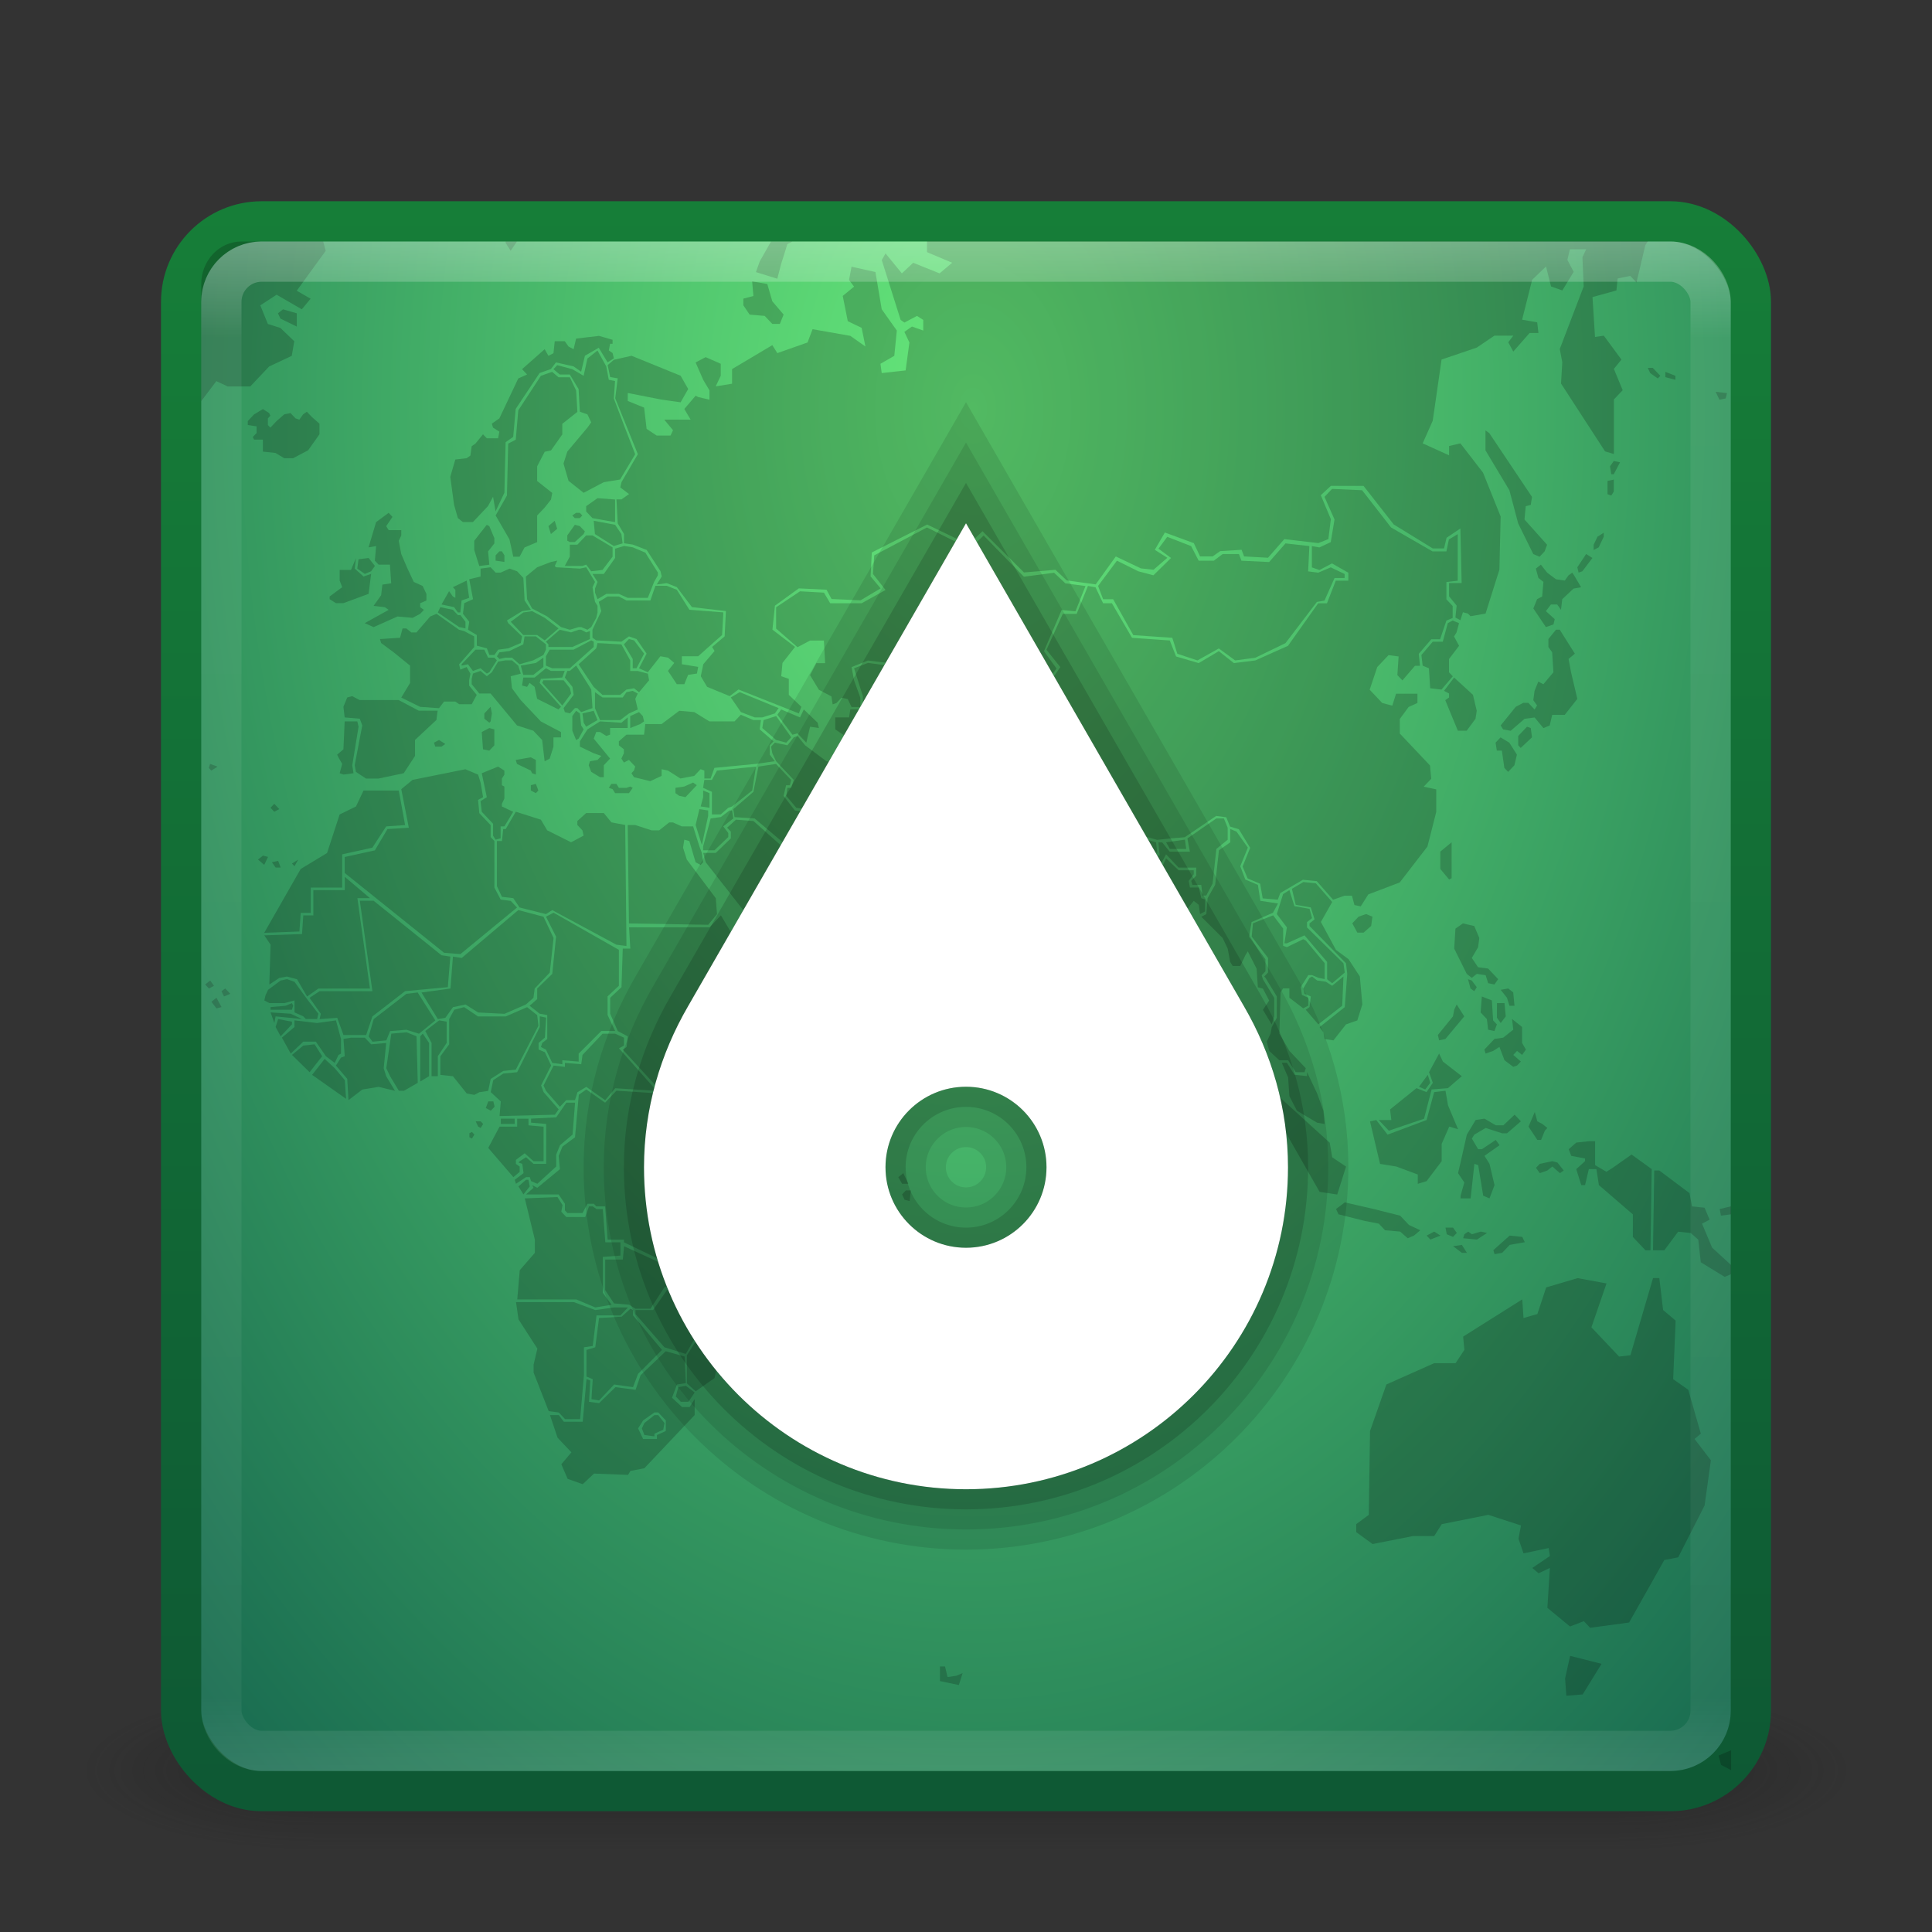 <?xml version="1.0" encoding="UTF-8" standalone="no"?>
<!-- Created with Inkscape (http://www.inkscape.org/) -->

<svg
   xmlns:dc="http://purl.org/dc/elements/1.1/"
   xmlns:cc="http://creativecommons.org/ns#"
   xmlns:rdf="http://www.w3.org/1999/02/22-rdf-syntax-ns#"
   xmlns:svg="http://www.w3.org/2000/svg"
   xmlns="http://www.w3.org/2000/svg"
   xmlns:xlink="http://www.w3.org/1999/xlink"
   xmlns:sodipodi="http://sodipodi.sourceforge.net/DTD/sodipodi-0.dtd"
   xmlns:inkscape="http://www.inkscape.org/namespaces/inkscape"
   width="48px"
   height="48px"
   id="svg3321"
   version="1.1"
   inkscape:version="0.48.3.1 r9886"
   sodipodi:docname="midor2.svg">
  <rect width="100%" height="100%" fill="#333333" stroke="none"/>
  <defs
     id="defs3323">
    <linearGradient
       id="linearGradient3925">
      <stop
         style="stop-color:#ff1e28;stop-opacity:1;"
         offset="0"
         id="stop3927" />
      <stop
         style="stop-color:#d20000;stop-opacity:1;"
         offset="1"
         id="stop3929" />
    </linearGradient>
    <linearGradient
       inkscape:collect="always"
       id="linearGradient3856">
      <stop
         style="stop-color:#ffffff;stop-opacity:1;"
         offset="0"
         id="stop3858" />
      <stop
         style="stop-color:#ffffff;stop-opacity:0;"
         offset="1"
         id="stop3860" />
    </linearGradient>
    <linearGradient
       id="linearGradient3814">
      <stop
         style="stop-color:#cccccc;stop-opacity:1;"
         offset="0"
         id="stop3816" />
      <stop
         style="stop-color:#ffffff;stop-opacity:1;"
         offset="1"
         id="stop3818" />
    </linearGradient>
    <linearGradient
       inkscape:collect="always"
       xlink:href="#linearGradient25689"
       id="linearGradient25695"
       x1="30"
       y1="33"
       x2="30"
       y2="15"
       gradientUnits="userSpaceOnUse" />
    <linearGradient
       id="linearGradient25689">
      <stop
         style="stop-color:#cccccc;stop-opacity:1"
         offset="0"
         id="stop25691" />
      <stop
         style="stop-color:#ffffff;stop-opacity:1;"
         offset="1"
         id="stop25693" />
    </linearGradient>
    <linearGradient
       inkscape:collect="always"
       xlink:href="#linearGradient25689"
       id="linearGradient3255"
       x1="30"
       y1="33"
       x2="30"
       y2="15"
       gradientUnits="userSpaceOnUse" />
    <linearGradient
       id="linearGradient3257">
      <stop
         style="stop-color:#cccccc;stop-opacity:1"
         offset="0"
         id="stop3259" />
      <stop
         style="stop-color:#ffffff;stop-opacity:1;"
         offset="1"
         id="stop3261" />
    </linearGradient>
    <linearGradient
       inkscape:collect="always"
       xlink:href="#linearGradient3924"
       id="linearGradient3114"
       gradientUnits="userSpaceOnUse"
       gradientTransform="translate(2.8e-6,1)"
       x1="24"
       y1="5"
       x2="24"
       y2="43" />
    <linearGradient
       id="linearGradient3924">
      <stop
         id="stop3926"
         style="stop-color:#ffffff;stop-opacity:1;"
         offset="0" />
      <stop
         offset="0.063"
         style="stop-color:#ffffff;stop-opacity:0.235;"
         id="stop3928" />
      <stop
         id="stop3930"
         style="stop-color:#ffffff;stop-opacity:0.157;"
         offset="0.951" />
      <stop
         id="stop3932"
         style="stop-color:#ffffff;stop-opacity:0.392;"
         offset="1" />
    </linearGradient>
    <radialGradient
       inkscape:collect="always"
       xlink:href="#linearGradient3242-187-536"
       id="radialGradient3117"
       gradientUnits="userSpaceOnUse"
       gradientTransform="matrix(-4.114377e-8,2.381,-1.575,-2.7211803e-8,37.372,-0.805)"
       cx="4.611"
       cy="8.378"
       fx="4.611"
       fy="8.378"
       r="20" />
    <linearGradient
       id="linearGradient3242-187-536">
      <stop
         id="stop2778"
         style="stop-color:#66e87a;stop-opacity:1;"
         offset="0" />
      <stop
         id="stop2780"
         style="stop-color:#12604d;stop-opacity:1;"
         offset="1" />
    </linearGradient>
    <linearGradient
       inkscape:collect="always"
       xlink:href="#linearGradient2490-182-124"
       id="linearGradient3119"
       gradientUnits="userSpaceOnUse"
       gradientTransform="translate(-2e-7,1)"
       x1="8.974"
       y1="43.36"
       x2="8.974"
       y2="4.076" />
    <linearGradient
       id="linearGradient2490-182-124">
      <stop
         id="stop2788"
         style="stop-color:#0e5934;stop-opacity:1;"
         offset="0" />
      <stop
         id="stop2790"
         style="stop-color:#167e38;stop-opacity:1;"
         offset="1" />
    </linearGradient>
    <radialGradient
       cx="4.993"
       cy="43.5"
       r="2.5"
       fx="4.993"
       fy="43.5"
       id="radialGradient2873-966-168"
       xlink:href="#linearGradient3688-166-749"
       gradientUnits="userSpaceOnUse"
       gradientTransform="matrix(2.004,0,0,1.4,27.988,-17.4)" />
    <linearGradient
       id="linearGradient3688-166-749">
      <stop
         id="stop2883"
         style="stop-color:#181818;stop-opacity:1"
         offset="0" />
      <stop
         id="stop2885"
         style="stop-color:#181818;stop-opacity:0"
         offset="1" />
    </linearGradient>
    <radialGradient
       cx="4.993"
       cy="43.5"
       r="2.5"
       fx="4.993"
       fy="43.5"
       id="radialGradient2875-742-326"
       xlink:href="#linearGradient3688-464-309"
       gradientUnits="userSpaceOnUse"
       gradientTransform="matrix(2.004,0,0,1.4,-20.012,-104.4)" />
    <linearGradient
       id="linearGradient3688-464-309">
      <stop
         id="stop2889"
         style="stop-color:#181818;stop-opacity:1"
         offset="0" />
      <stop
         id="stop2891"
         style="stop-color:#181818;stop-opacity:0"
         offset="1" />
    </linearGradient>
    <linearGradient
       x1="25.058"
       y1="47.028"
       x2="25.058"
       y2="39.999"
       id="linearGradient2877-634-617"
       xlink:href="#linearGradient3702-501-757"
       gradientUnits="userSpaceOnUse" />
    <linearGradient
       id="linearGradient3702-501-757">
      <stop
         id="stop2895"
         style="stop-color:#181818;stop-opacity:0"
         offset="0" />
      <stop
         id="stop2897"
         style="stop-color:#181818;stop-opacity:1"
         offset="0.5" />
      <stop
         id="stop2899"
         style="stop-color:#181818;stop-opacity:0"
         offset="1" />
    </linearGradient>
    <linearGradient
       inkscape:collect="always"
       xlink:href="#linearGradient25689"
       id="linearGradient9507"
       gradientUnits="userSpaceOnUse"
       x1="30"
       y1="33"
       x2="30"
       y2="15" />
    <linearGradient
       inkscape:collect="always"
       xlink:href="#linearGradient25689"
       id="linearGradient9514"
       gradientUnits="userSpaceOnUse"
       x1="30"
       y1="33"
       x2="30"
       y2="15" />
    <linearGradient
       inkscape:collect="always"
       xlink:href="#linearGradient25689"
       id="linearGradient9746"
       x1="25"
       y1="44"
       x2="25"
       y2="6"
       gradientUnits="userSpaceOnUse" />
    <linearGradient
       inkscape:collect="always"
       xlink:href="#linearGradient3257"
       id="linearGradient3839"
       x1="23.733"
       y1="9.501"
       x2="23.733"
       y2="41.422"
       gradientUnits="userSpaceOnUse" />
    <linearGradient
       inkscape:collect="always"
       xlink:href="#linearGradient25689-3"
       id="linearGradient9746-3"
       x1="25"
       y1="44"
       x2="25"
       y2="6"
       gradientUnits="userSpaceOnUse" />
    <linearGradient
       id="linearGradient25689-3">
      <stop
         style="stop-color:#c8c8c8;stop-opacity:1;"
         offset="0"
         id="stop25691-4" />
      <stop
         style="stop-color:#ffffff;stop-opacity:1;"
         offset="1"
         id="stop25693-6" />
    </linearGradient>
    <linearGradient
       inkscape:collect="always"
       xlink:href="#linearGradient3856"
       id="linearGradient3862"
       x1="14.312"
       y1="15.438"
       x2="29.938"
       y2="30.375"
       gradientUnits="userSpaceOnUse" />
  </defs>
  <sodipodi:namedview
     id="base"
     pagecolor="#ffffff"
     bordercolor="#666666"
     borderopacity="1.0"
     inkscape:pageopacity="0.0"
     inkscape:pageshadow="2"
     inkscape:zoom="5.656854"
     inkscape:cx="21.24719"
     inkscape:cy="16.269579"
     inkscape:current-layer="layer1"
     showgrid="false"
     inkscape:grid-bbox="true"
     inkscape:document-units="px"
     inkscape:window-width="1280"
     inkscape:window-height="751"
     inkscape:window-x="0"
     inkscape:window-y="24"
     inkscape:window-maximized="1"
     showguides="false">
    <inkscape:grid
       type="xygrid"
       id="grid9493" />
  </sodipodi:namedview>
  <g
     id="layer1"
     inkscape:label="Layer 1"
     inkscape:groupmode="layer">
    <g
       style="display:inline"
       id="g2036"
       transform="matrix(1.1,0,0,0.444,-2.4,25.111)"
       mask="none"
       clip-path="none">
      <g
         style="opacity:0.4"
         id="g3712"
         transform="matrix(1.053,0,0,1.286,-1.263,-13.429)">
        <rect
           style="fill:url(#radialGradient2873-966-168);fill-opacity:1;stroke:none"
           id="rect2801"
           y="40"
           x="38"
           height="7"
           width="5" />
        <rect
           style="fill:url(#radialGradient2875-742-326);fill-opacity:1;stroke:none"
           id="rect3696"
           transform="scale(-1,-1)"
           y="-47"
           x="-10"
           height="7"
           width="5" />
        <rect
           style="fill:url(#linearGradient2877-634-617);fill-opacity:1;stroke:none"
           id="rect3700"
           y="40"
           x="10"
           height="7"
           width="28" />
      </g>
    </g>
    <rect
       style="color:#000000;fill:url(#radialGradient3117);fill-opacity:1;fill-rule:nonzero;stroke:url(#linearGradient3119);stroke-width:1;stroke-linecap:round;stroke-linejoin:round;stroke-miterlimit:4;stroke-opacity:1;stroke-dasharray:none;stroke-dashoffset:0;marker:none;visibility:visible;display:inline;overflow:visible;enable-background:accumulate"
       id="rect5505-21"
       y="5.5"
       x="4.5"
       ry="2"
       rx="2"
       height="39"
       width="39"
       mask="none"
       clip-path="none" />
    <path
       inkscape:connector-curvature="0"
       d="m 6,6 c -0.554,0 -1,0.472 -1,1.057 l 0,2.908 0.375,-0.496 0.281,0.132 0.562,0 0.469,-0.496 0.562,-0.264 0.062,-0.363 -0.344,-0.33 -0.312,-0.099 -0.188,-0.463 0.406,-0.264 0.625,0.363 0.219,-0.264 -0.344,-0.198 0.719,-0.991 -0.062,-0.231 -2.031,0 z m 6.562,0 0,0.033 0.125,0.198 0.156,-0.231 -0.281,0 z m 6.594,0 -0.281,0.496 -0.094,0.264 0.531,0.165 0.094,-0.363 0.156,-0.496 0.125,-0.066 -0.531,0 z m 3.875,0 0,0.264 0.625,0.264 -0.312,0.264 -0.656,-0.264 -0.281,0.264 -0.406,-0.496 -0.094,0.165 0.469,1.487 0.094,0.066 0.312,-0.165 0.156,0.099 0,0.264 -0.281,-0.099 -0.188,0.132 0.125,0.264 -0.094,0.694 -0.594,0.066 -0.031,-0.231 0.344,-0.198 0.062,-0.628 -0.375,-0.529 -0.156,-0.925 -0.594,-0.132 -0.062,0.33 0.125,0.165 -0.281,0.231 0.125,0.628 0.344,0.165 0.094,0.463 -0.375,-0.264 -0.938,-0.165 -0.125,0.33 -0.75,0.264 -0.125,-0.198 -1,0.595 0,0.363 -0.406,0.066 0.125,-0.264 0,-0.297 -0.375,-0.165 -0.25,0.132 0.188,0.43 0.156,0.264 0,0.231 -0.281,-0.066 -0.062,-0.033 -0.281,0.33 0.156,0.264 -0.656,0 0.219,0.264 -0.062,0.132 -0.344,0 -0.25,-0.165 -0.062,-0.529 -0.406,-0.165 0,-0.198 0.844,0.165 0.469,0.066 0.188,-0.33 -0.188,-0.33 -1.219,-0.496 -0.438,0.099 -0.156,0.132 0.062,0.297 0.188,0.033 -0.062,0.496 0.562,1.388 -0.406,0.694 -0.031,0.132 0.219,0.165 -0.188,0.132 -0.125,0 0.031,0.595 0.156,0.264 0,0.231 0.219,0.033 0.344,0.132 0.344,0.529 0.031,0.132 -0.125,0.198 0.25,-0.033 0.25,0.099 0.375,0.496 0.844,0.099 -0.031,0.628 -0.312,0.264 0.062,0.099 -0.281,0.33 -0.062,0.297 0.156,0.264 0.562,0.231 0.219,-0.165 1.5,0.595 0.062,-0.165 -0.312,-0.297 0,-0.397 -0.188,-0.066 0.031,-0.33 0.312,-0.397 -0.562,-0.43 0.062,-0.595 0.594,-0.43 0.688,0.033 0.125,0.231 0.719,0.033 0.5,-0.297 -0.25,-0.297 0.031,-0.595 1.375,-0.694 1.031,0.496 0.344,-0.33 1.031,1.024 0.781,-0.066 0.281,0.264 0.719,0.099 0.5,-0.694 0.625,0.297 0.312,0.033 0.344,-0.297 -0.312,-0.198 0.25,-0.43 0.719,0.264 0.156,0.33 0.312,0 0.188,-0.132 0.531,-0.033 0.062,0.165 0.594,0.033 0.406,-0.463 0.844,0.099 0.25,-0.099 0.062,-0.496 -0.25,-0.595 0.25,-0.231 0.812,0 0.75,0.958 0.969,0.595 0.281,0 0.062,-0.264 0.344,-0.231 0.031,1.355 -0.312,0 0,0.33 0.188,0.231 -0.031,0.297 0.125,0.066 0.062,-0.198 0.125,0.033 0.062,0.066 0.375,-0.066 0.344,-1.09 0.031,-1.322 -0.438,-1.09 -0.562,-0.727 -0.281,0.066 0,0.231 -0.656,-0.297 0.25,-0.562 0.219,-1.52 0.875,-0.297 0.438,-0.297 0.469,0 -0.125,0.165 0.125,0.231 0.406,-0.463 0.219,0 -0.031,-0.264 -0.375,-0.066 0.25,-0.991 0.344,-0.33 0.125,0.496 0.281,0.099 0.281,-0.463 -0.156,-0.297 0.062,-0.264 0.406,0 -0.094,0.198 0.031,0.727 -0.594,1.553 0.062,0.33 -0.031,0.529 1.094,1.685 0.219,0.066 0,-1.355 0.219,-0.231 -0.219,-0.529 0.188,-0.231 -0.438,-0.595 -0.219,0.033 -0.062,-0.991 0.594,-0.165 0.031,-0.297 0.312,-0.066 0.156,0.165 0.219,-0.925 0.062,-0.099 -17.906,0 z m -4.344,0.991 0.031,0.363 -0.25,0.066 0,0.165 0.156,0.231 0.375,0.033 0.188,0.198 0.188,0 0.094,-0.231 -0.281,-0.33 -0.125,-0.43 -0.375,-0.066 z m -11.656,0.694 -0.125,0.099 0.062,0.132 0.406,0.198 0,-0.33 -0.344,-0.099 z m 7.844,0.661 -0.562,0.066 -0.062,0.264 -0.125,-0.066 -0.094,-0.132 -0.25,0 -0.031,0.297 -0.125,0.066 -0.094,-0.165 -0.562,0.496 0.125,0.132 -0.219,0.099 -0.469,0.991 -0.188,0.132 0.031,0.099 0.156,0.099 -0.031,0.165 -0.281,0 -0.094,-0.099 -0.188,0.231 -0.094,0.066 -0.031,0.231 -0.094,0.066 -0.281,0.033 -0.125,0.43 0.094,0.694 0.094,0.33 0.125,0.099 0.25,0 0.375,-0.397 0.125,-0.231 0.062,0.363 0.219,-0.463 0.031,-1.256 0.188,-0.132 0.062,-0.694 0.594,-0.892 0.281,-0.099 0.125,-0.165 0.438,0.099 0.188,0.132 0.094,-0.397 0.344,-0.198 0.219,0.363 0.156,-0.099 -0.031,-0.132 -0.094,-0.066 0.031,-0.165 0.062,0 0,-0.099 -0.344,-0.099 z m -0.031,0.363 -0.25,0.198 -0.094,0.43 -0.281,-0.165 -0.375,-0.099 -0.094,0.099 0.156,0.132 0.25,0 0.219,0.363 0.031,0.562 0.188,0.066 0.094,0.198 -0.094,0.132 -0.5,0.595 -0.094,0.297 0.125,0.43 0.375,0.297 0.5,-0.264 0.406,-0.066 0.375,-0.628 -0.281,-0.727 -0.25,-0.661 0.031,-0.43 -0.156,-0.033 -0.062,-0.33 -0.219,-0.397 z m 26.094,0.43 0.062,0.132 0.188,0.132 0.062,-0.066 -0.188,-0.198 -0.125,0 z m -27.219,0.099 -0.281,0.099 -0.562,0.859 -0.062,0.727 -0.188,0.099 -0.031,1.289 -0.281,0.496 0.344,0.595 0.094,0.43 0.156,0 0.125,-0.231 0.312,-0.132 0,-0.661 0.188,-0.198 0.156,-0.198 0.031,-0.165 -0.375,-0.297 0,-0.363 0.188,-0.363 0.156,-0.033 0.281,-0.397 0,-0.264 0.375,-0.297 -0.031,-0.529 -0.156,-0.33 -0.281,0 -0.156,-0.132 z m 27.656,0 0,0.132 0.25,0.066 0,-0.099 -0.25,-0.099 z m 1.25,0.496 0.094,0.198 0.156,-0.033 0.031,-0.132 -0.281,-0.033 z m -36.094,0.43 -0.219,0.132 -0.156,0.165 0,0.099 0.219,0.033 0,0.165 -0.094,0.099 0.031,0.066 0.219,0 0,0.297 0.312,0.033 0.219,0.132 0.219,0 0.375,-0.198 0.281,-0.397 0,-0.264 -0.188,-0.165 -0.125,-0.132 -0.094,0.066 -0.094,0.132 -0.094,-0.033 -0.125,-0.132 -0.156,0.033 -0.188,0.165 -0.156,0.165 -0.062,-0.066 0,-0.165 0.062,-0.066 -0.031,-0.066 -0.156,-0.099 z m 30.375,0.529 0,0.496 0.594,0.991 0.219,0.826 0.375,0.76 0.156,0.066 0.125,-0.132 0.062,-0.165 -0.562,-0.628 0.031,-0.33 0.125,-0.033 0.031,-0.198 -1.062,-1.586 -0.094,-0.066 z m 3.188,0.76 -0.094,0.132 0.031,0.198 0.062,0 0.156,-0.297 -0.156,-0.033 z m 0,0.463 -0.156,0.033 0,0.33 0.094,0.033 0.062,-0.099 0,-0.297 z m -7,0.231 -0.188,0.198 0.25,0.562 -0.094,0.562 -0.281,0.132 -0.188,-0.033 0,0.529 0.188,0.066 0.312,-0.165 0.406,0.231 0,0.198 -0.312,0 -0.219,0.562 -0.219,0 -0.75,1.057 -0.812,0.363 -0.531,0.066 -0.375,-0.297 -0.5,0.297 -0.562,-0.165 -0.156,-0.397 -0.938,-0.066 -0.5,-0.859 -0.219,0 -0.188,-0.397 -0.188,-0.033 -0.281,0.694 -0.344,0 -0.406,0.892 0.344,0.43 -0.688,0.991 -0.344,-0.033 -0.25,0.297 0.062,0.198 0.281,0 0.125,0.33 0.281,0.066 0.844,1.123 0,0.595 0.406,0.264 0.438,-0.066 0.562,0.33 0.688,0.198 0.312,-0.033 0.375,-0.033 0.781,-0.529 0.25,0.033 0.094,0.231 0.219,0.066 0.281,0.463 -0.188,0.463 0.125,0.297 0.312,0.132 0.062,0.363 0.375,0.033 0.062,-0.165 0.562,-0.33 0.344,0.033 0.406,0.463 0.281,-0.099 0.188,0 0.062,0.231 0.156,0.033 0.188,-0.297 0.781,-0.297 0.688,-0.892 0.219,-0.859 0,-0.562 -0.312,-0.066 0.188,-0.198 -0.031,-0.33 -0.75,-0.793 0,-0.363 0.219,-0.297 0.219,-0.099 0,-0.231 -0.531,0 -0.094,0.297 -0.25,-0.066 -0.312,-0.33 0.188,-0.562 0.281,-0.297 0.25,0.033 -0.031,0.463 0.125,0.132 0.312,-0.363 0.125,0 -0.031,-0.297 0.312,-0.363 0.219,0 0.156,-0.463 0.156,-0.066 0,-0.297 -0.156,-0.165 0,-0.43 0.281,-0.033 0,-1.157 -0.219,0.132 -0.062,0.297 -0.344,0 -1.031,-0.595 -0.719,-0.925 -0.75,-0.033 z m -18.25,0.231 -0.281,0.198 0,0.132 0.156,0.165 0.562,0.099 0,-0.562 -0.438,-0.033 z m -5.188,0.363 -0.312,0.231 -0.188,0.628 0.188,-0.033 -0.031,0.363 0.094,0.099 0.281,0 0.031,0.463 -0.219,0.033 -0.031,0.264 -0.188,0.264 0.281,0.033 0.094,0.066 -0.594,0.33 0.219,0.099 0.594,-0.264 0.375,0.033 0.188,-0.099 0.094,-0.099 -0.094,-0.066 0,-0.099 0.156,-0.066 0,-0.165 -0.094,-0.198 -0.219,-0.099 -0.156,-0.33 -0.156,-0.363 -0.062,-0.33 0.062,-0.132 0,-0.132 -0.312,0 -0.062,-0.099 0.156,-0.231 -0.094,-0.099 z m 4.656,0 -0.094,0.066 0.062,0.066 0.125,0 0.062,-0.066 -0.062,-0.066 -0.094,0 z m -0.531,0.198 -0.156,0.132 0.062,0.198 0.156,-0.132 -0.062,-0.198 z m 0.969,0 0.031,0.33 0.469,0.297 0.219,-0.066 -0.031,-0.231 -0.156,-0.231 -0.531,-0.099 z m -2.656,0.099 -0.312,0.397 0,0.231 0.125,0.397 0.25,-0.033 -0.031,-0.33 0.156,-0.198 0,-0.132 -0.125,-0.297 -0.062,-0.033 z m 2.188,0 -0.188,0.264 0,0.132 0.062,0.033 0.125,0 0.219,-0.198 0.031,-0.066 -0.125,-0.132 -0.125,-0.033 z m 8.75,0.066 -1.312,0.694 -0.031,0.463 0.312,0.397 -0.594,0.33 -0.781,0 -0.156,-0.264 -0.594,-0.033 -0.594,0.397 0,0.529 0.531,0.463 0.312,-0.165 0.344,0 0.031,0.562 -0.219,0 -0.156,0.297 0.219,0.363 0.312,0.165 0.031,0.198 0.094,-0.033 0.125,-0.132 0.156,0.033 0.094,0.198 0.219,0 0,-0.231 -0.156,-0.43 -0.062,-0.33 0.406,-0.165 0.531,0.066 0.312,0.363 0.75,-0.066 0.406,0.595 0.5,0.033 0.125,-0.231 0.156,-0.033 0.031,-0.264 0.25,0 0.156,0.165 0.125,-0.33 1.156,0.165 0.188,-0.264 -0.312,-0.43 0.438,-1.024 0.344,0.033 0.25,-0.628 -0.5,-0.066 -0.281,-0.264 -0.75,0.099 -1,-1.024 -0.344,0.33 -1.062,-0.529 z m 16.812,0.132 -0.156,0.099 -0.094,0.198 0,0.132 0.125,-0.066 0.125,-0.264 0,-0.099 z m -25.281,0.066 -0.219,0.231 -0.188,0 0,0.297 -0.125,0.231 0.438,0 0.094,-0.033 0.125,0.165 0.281,-0.033 0.25,-0.33 0,-0.231 -0.5,-0.297 -0.156,0 z m 14.438,0.033 -0.219,0.297 0.312,0.231 -0.438,0.43 -0.375,-0.099 -0.531,-0.264 -0.469,0.628 0.125,0.33 0.25,0 0.5,0.892 0.969,0.066 0.125,0.397 0.5,0.165 0.531,-0.297 0.406,0.297 0.5,-0.066 0.75,-0.363 0.781,-1.024 0.188,-0.033 0.25,-0.562 0.25,0 0,-0.099 -0.344,-0.165 -0.312,0.132 -0.25,-0.033 0.031,-0.628 -0.594,-0.066 -0.406,0.463 -0.688,-0.033 -0.062,-0.165 -0.406,0 -0.219,0.165 -0.375,0 -0.188,-0.363 -0.594,-0.231 z m -13.5,0.231 -0.219,0.066 0,0.231 -0.281,0.397 -0.281,0 0.125,0.198 -0.062,0.165 0,0.099 0.062,0.165 0.219,-0.132 0.312,0 0.219,0.099 0.5,0 0.156,-0.397 0.094,-0.165 0,-0.066 -0.312,-0.496 -0.312,-0.132 -0.219,-0.033 z m -3.094,0.132 -0.094,0.099 0,0.132 0.219,0.033 0,-0.165 -0.062,-0.099 -0.062,0 z m 27,0.066 -0.219,0.33 0.031,0.132 0.094,-0.033 0.25,-0.33 -0.156,-0.099 z m -30.562,0.099 -0.125,0.297 -0.281,0 0,0.264 0.062,0.165 -0.312,0.231 0,0.066 0.156,0.099 0.188,0 0.625,-0.231 0.062,-0.496 -0.188,0.066 -0.219,-0.198 0.031,-0.264 z m 0.312,0 -0.25,0.033 -0.031,0.231 0.188,0.132 0.156,-0.066 0.094,-0.132 -0.156,-0.198 z m 4.688,0.066 -0.156,0.033 -0.344,0.132 -0.281,0.231 0.031,0.562 0.125,0.231 0.375,0.198 0.344,0.264 0.219,0.066 0.219,-0.066 0.062,0 0.156,0.066 0.094,-0.066 0.125,-0.231 0.031,-0.132 0,-0.165 -0.062,-0.099 -0.031,-0.165 -0.031,-0.198 0.062,-0.132 -0.219,-0.364 -0.156,0.033 -0.594,-0.033 -0.031,-0.033 0.062,-0.132 z m 24.438,0.099 -0.125,0.099 0.062,0.231 0.125,0.099 -0.031,0.363 -0.125,0.066 -0.094,0.231 0.312,0.463 0.188,-0.066 0.031,-0.132 -0.219,-0.198 0.125,-0.165 0.156,0 0.094,0.132 0.031,-0.264 0.281,-0.264 0.188,-0.033 -0.156,-0.264 -0.062,-0.099 -0.094,0.066 -0.094,0.132 -0.219,-0.033 -0.219,-0.165 -0.156,-0.198 z m -26.094,0.066 -0.25,0.033 0,0.198 -0.281,0.066 0.094,0.496 -0.219,0.099 -0.031,0.264 0.156,0.198 -0.031,0.198 0.219,0.132 0,0.264 0.25,0.066 0.062,0.165 0.125,0 0.094,-0.132 0.25,-0.033 0.312,-0.132 0.031,-0.165 -0.344,-0.33 -0.031,-0.066 0.375,-0.231 0.219,-0.033 -0.156,-0.231 -0.031,-0.562 -0.156,-0.165 -0.188,-0.066 -0.219,0.099 -0.125,0 -0.125,-0.132 z m -0.594,0.33 -0.344,0.165 0.062,0.066 0,0.198 -0.062,-0.033 -0.094,-0.132 -0.188,0.33 0.312,0.066 0.094,0.132 0.062,0 0.031,-0.297 0.188,-0.066 -0.062,-0.43 z m 4.688,0.132 -0.125,0.363 -0.594,0 -0.188,-0.099 -0.281,0 -0.219,0.132 0.062,0.231 -0.219,0.463 0,0.198 0.094,0.066 0.625,0.033 0.188,-0.132 0.188,0.066 0.25,0.363 -0.188,0.363 0.219,0.099 0.312,-0.397 0.188,0.033 0.156,0.132 -0.156,0.198 0.219,0.33 0.188,0 0.094,-0.231 0.219,-0.033 0.031,-0.165 -0.406,-0.066 0,-0.198 0.406,0 0.406,-0.363 0.188,-0.165 0.031,-0.562 -0.844,-0.066 -0.312,-0.496 -0.25,-0.099 -0.281,0 z m -5.344,0.529 -0.062,0.132 0.531,0.363 0.156,0.033 0,-0.165 -0.125,-0.165 -0.062,0 -0.125,-0.132 -0.312,-0.066 z m 2.281,0.099 -0.219,0.033 -0.312,0.231 0.312,0.33 0.219,0 0.125,0 0.188,0.132 0.344,-0.297 -0.344,-0.264 -0.312,-0.165 z m -2.375,0.066 -0.156,0.066 -0.344,0.397 -0.125,0 -0.125,-0.099 -0.094,0 -0.062,0.231 -0.5,0.033 0.031,0.099 0.312,0.231 0.406,0.33 0,0.43 -0.219,0.363 0.469,0.231 0.469,0.033 0.125,-0.165 0.281,0 0.094,0.066 0.312,0 0.125,-0.231 -0.188,-0.231 0,-0.132 0.031,-0.165 -0.094,-0.165 -0.156,0.066 -0.031,-0.132 0.375,-0.43 0,-0.264 -0.25,-0.132 -0.125,-0.033 -0.562,-0.397 z m 25.25,0.165 -0.125,0.066 -0.125,0.463 -0.25,0 -0.281,0.33 0.031,0.264 0.156,0.066 0.031,0.496 0.281,0.033 0.281,-0.33 -0.094,-0.099 0,-0.33 0.25,-0.33 -0.125,-0.231 0.062,-0.099 0.062,-0.231 -0.156,-0.066 z m -22.188,0.231 -0.344,0.297 0.062,0.066 0,0.066 0.594,0 0.438,-0.198 0,-0.198 -0.094,0.033 -0.125,-0.066 -0.062,0 -0.188,0.066 -0.281,-0.066 z m 24.75,0 -0.188,0.231 0,0.198 0.094,0.132 0.031,0.496 -0.25,0.297 -0.125,-0.066 -0.094,0.231 -0.031,0.231 0.094,0.132 -0.062,0.099 -0.156,-0.165 -0.125,0 -0.125,0.066 -0.062,0.033 -0.375,0.463 0.062,0.099 0.188,0.033 0.344,-0.297 0.25,-0.033 0.219,0.264 0.156,-0.066 0.062,-0.264 0.312,0 0.312,-0.397 -0.156,-0.661 -0.062,-0.33 0.156,-0.132 -0.375,-0.595 -0.094,0 z m -25.625,0.165 -0.031,0.198 -0.344,0.165 -0.25,0.033 -0.062,0.099 0.062,0.066 0.156,-0.033 0.156,0 0.188,0.165 0.344,-0.099 0.25,-0.132 0.062,-0.132 0,-0.132 -0.25,-0.198 -0.281,0 z m 2.594,0.066 -0.125,0.132 0.219,0.363 0,0.231 0.094,0 0.188,-0.363 -0.25,-0.33 -0.125,-0.033 z m -0.938,0.033 -0.438,0.231 -0.594,0 -0.094,0.165 0,0.231 0.156,0.066 0.438,0 0.594,-0.529 0,-0.132 -0.062,-0.033 z m 0.156,0.066 -0.031,0.132 -0.438,0.397 0.375,0.562 0.219,0.198 0.438,0 0.156,-0.132 0.188,-0.033 0.125,0.099 0.25,-0.297 -0.031,-0.165 -0.25,-0.066 -0.188,0 0,-0.264 -0.219,-0.397 -0.594,-0.033 z m -3.031,0.165 -0.344,0.363 0,0.033 0.156,-0.033 0.125,0.165 0.188,-0.066 0.156,0.132 0.062,-0.033 0.188,-0.297 -0.062,-0.066 -0.156,0 -0.094,-0.198 -0.219,0 z m 1.688,0.198 -0.188,0.132 -0.375,0.066 0.062,0.231 0.25,0 0.25,-0.198 0,-0.231 z m -0.938,0.066 -0.188,0.033 -0.156,0.264 -0.125,0.099 -0.156,-0.132 -0.188,0.066 -0.031,0.132 0,0.132 0.188,0.231 0.281,0 0.656,0.793 0.406,0.132 0.219,0.231 0.062,0.529 0.125,-0.066 0.094,-0.297 0,-0.231 0.188,0 0,-0.132 -0.5,-0.264 -0.5,-0.529 -0.219,-0.297 -0.031,-0.297 0.25,-0.066 -0.062,-0.198 -0.156,-0.132 -0.156,0 z m 9,0.066 -0.344,0.132 0.219,0.694 0,0.264 0.125,0 0.188,-0.363 0.469,0 0.094,0.264 1.031,0.727 0.375,0.099 0.125,0.264 0.219,0 0,-0.43 -0.219,-0.132 0.375,-0.496 0.156,0 0.156,0.198 0.406,-0.165 -0.562,-0.231 -0.031,-0.099 -0.125,0.033 -0.125,0.231 -0.562,-0.033 -0.406,-0.595 -0.719,0.066 -0.344,-0.363 -0.5,-0.066 z m -7.25,0.066 -0.156,0.132 -0.062,0 -0.062,0.165 0.188,0.231 0.031,0.198 -0.25,0.33 0.031,0.099 0.125,0.033 0.125,-0.132 0.062,0 0.094,0.099 0.281,-0.099 -0.031,-0.463 -0.375,-0.595 z m -0.75,0.066 -0.281,0.231 -0.281,0 -0.031,0.198 0.125,0.033 0.062,-0.099 0.125,0.099 0.062,0.297 0.531,0.264 0.062,-0.066 -0.531,-0.595 0.031,-0.099 0.531,-0.033 0.062,-0.165 -0.344,0 -0.125,-0.066 z m 11.375,0.165 -0.156,0.363 -0.188,-0.198 -0.156,0 -0.031,0.198 0.031,0.132 0.656,0.231 -0.562,0.264 -0.094,-0.066 -0.125,0.099 0.031,0.033 0.062,0.033 0.406,0 0.219,-0.066 0.25,-0.33 0.344,0.033 0.406,-0.595 -1.094,-0.132 z m 11.188,0.066 -0.25,0.33 0.125,0.066 0,0.099 -0.094,0.066 0.094,0.231 0.219,0.529 0.219,0 0.219,-0.297 0.031,-0.198 -0.094,-0.397 -0.469,-0.43 z m -22.625,0.066 -0.031,0.066 0.5,0.562 0.219,-0.297 -0.031,-0.132 -0.156,-0.198 -0.5,0 z m 2.219,0.264 -0.156,0.033 -0.094,0.132 -0.5,0 -0.188,-0.132 0,0.397 0.125,0.297 0.5,0 0.219,-0.165 0.219,-0.099 -0.062,-0.264 0.062,-0.132 -0.125,-0.066 z m 2.656,0.033 -0.219,0.132 0.25,0.363 0.344,0.132 0.188,0 0.312,-0.099 0.094,-0.132 -0.969,-0.397 z m 3.406,0.066 -0.156,0.363 -0.188,0 -0.312,0 -0.031,0.198 -0.344,0 0,0.297 0.344,0.231 -0.094,0.33 0,0.165 0.156,0 0.188,-0.264 0.406,-0.099 0.906,0.363 0.031,0.264 0.5,0.066 0.562,-0.628 -0.062,-0.198 -0.375,-0.099 -1.062,-0.727 -0.062,-0.264 -0.406,0 z m -13.031,0.033 -0.125,0.033 -0.094,0.231 0.031,0.264 0.375,0.033 0.062,0.165 -0.188,0.991 0.031,0.165 0.25,0.165 0.312,0 0.625,-0.132 0.281,-0.43 0,-0.397 0.531,-0.496 0.031,-0.231 -0.469,0 -0.5,-0.264 -0.969,0 -0.188,-0.099 z m 3.438,0.264 -0.156,0.165 0,0.132 0.125,0.099 0.031,-0.033 0.031,-0.198 -0.031,-0.165 z m 12.062,0 -0.312,0.397 0.188,0.165 0,0.43 0.125,0 0.188,-0.066 0,-0.132 0.219,-0.198 0.156,0.165 0,0.264 0.188,0 0.031,-0.198 0.188,-0.033 0.125,0 0.062,0.132 0.062,0 0.031,-0.099 -0.125,-0.297 -0.281,-0.033 -0.062,-0.165 -0.062,0 -0.156,0.066 -0.438,-0.033 -0.125,-0.066 0,-0.099 0.156,-0.132 -0.031,-0.066 -0.125,0 z m -4.844,0.066 -0.094,0.132 0.375,0.496 0.125,-0.033 0.219,0.231 0.094,-0.397 0.219,0.033 -0.031,-0.132 -0.344,-0.33 -0.094,0.198 -0.469,-0.198 z m -5.094,0.033 -0.094,0.132 0,0.363 0.094,0.231 0.062,-0.033 0.125,-0.231 -0.062,-0.099 -0.031,-0.297 -0.094,-0.066 z m 0.438,0 -0.281,0.066 0.031,0.231 0.062,0.099 0.281,-0.165 -0.094,-0.231 z m 2.125,0 -0.438,0.33 -0.406,0 -0.031,0.264 -0.438,0 -0.188,0.165 0,0.099 0.125,0.099 0,0.099 -0.062,0.132 0.062,0.099 0.125,-0.066 0.156,0.165 -0.031,0.099 -0.062,0.066 0.062,0.099 0.406,0.099 0.281,-0.132 0,-0.165 0.156,0.033 0.312,0.198 0.344,-0.066 0.156,-0.165 0.094,0.033 0,0.198 0.156,0 0.094,-0.264 1.031,-0.099 0.469,-0.066 -0.125,-0.165 0,-0.231 0.094,-0.099 -0.344,-0.297 0.031,-0.231 -0.188,0 -0.312,-0.132 -0.156,0.165 -0.625,0 -0.375,-0.231 -0.375,-0.033 z m -1,0.033 -0.219,0.099 0,0.297 0.25,-0.099 0.094,-0.066 -0.031,-0.132 -0.094,-0.099 z m 3.406,0.099 -0.312,0.099 -0.031,0.198 0.344,0.297 0.25,0.066 0.125,-0.132 -0.375,-0.529 z m -3.688,0.033 -0.156,0.132 -0.531,-0.033 -0.312,0.198 -0.188,0.297 0,0.132 0.344,0.165 0.188,0.066 -0.094,0.099 -0.188,0.033 -0.031,0.099 0.062,0.165 0.219,0.132 0.094,0 0,-0.297 0.156,-0.165 -0.406,-0.496 0.062,-0.165 0.094,0 0.156,0.099 0.094,-0.033 0,-0.165 0.438,0 0,-0.264 z m -7.031,0.099 -0.031,0.694 -0.156,0.132 0.031,0.066 0.094,0.165 -0.062,0.231 0.094,0.033 0.25,-0.033 -0.031,-0.198 0.156,-0.958 -0.031,-0.132 -0.312,0 z m 29.375,0.132 -0.219,0.231 0,0.231 0.062,0.066 0.281,-0.264 -0.031,-0.231 -0.094,-0.033 z m -25.781,0.033 -0.188,0.099 0.031,0.43 0.156,0.033 0.125,-0.132 0,-0.397 -0.125,-0.033 z m 12.5,0.132 -0.156,0.165 0,0.132 -0.25,0.099 -0.438,0 -0.594,0.628 -0.531,-0.033 0.125,0.991 0.312,0.066 0.031,0.198 -0.219,0.198 0.406,0.33 0.781,-0.297 0.062,-0.363 0.5,-0.33 0.188,-0.76 0.156,-0.165 -0.156,-0.264 0.5,-0.297 -0.062,-0.099 -0.25,0 0,0.231 -0.312,0 0,-0.297 -0.094,-0.132 z m -4.844,0.066 -0.094,0.033 -0.156,0.198 -0.312,-0.066 -0.094,0.099 0.031,0.165 0.094,0.198 0.438,0.463 -0.062,0.198 -0.094,0 -0.031,0.198 0.25,0.297 0.219,0.033 0.438,0.628 0.219,0.033 0.219,0.132 0,0.297 0.75,0.463 0.281,0 0.156,-0.165 0.219,0 0.125,0.297 0.812,0.132 0.031,-0.33 0.281,-0.099 0,-0.099 -0.219,-0.33 -0.469,-0.397 0.25,-0.231 -0.031,-0.099 -0.312,-0.066 -0.125,-1.123 0,-0.231 -0.875,-0.363 -0.375,0.099 -0.188,0.264 -0.188,0 -0.062,0.033 -0.406,-0.033 -0.531,-0.397 -0.188,-0.231 z m 17.469,0.033 -0.125,0.132 0.031,0.198 0.125,0 0.062,0.43 0.094,0.099 0.156,-0.165 0.062,-0.264 -0.188,-0.297 -0.219,-0.132 z m -26.375,0.066 -0.125,0.066 0.031,0.099 0.156,0 0.094,-0.066 -0.156,-0.099 z m 14.656,0.033 -0.094,0.132 -0.062,0 -0.438,0.297 0.125,0.264 -0.156,0.165 -0.188,0.793 -0.5,0.33 -0.062,0.363 -0.812,0.297 0.219,0.297 -0.031,0.165 -0.25,0.132 -0.031,0.264 0.312,0 0.094,-0.099 0.594,0 0.531,0.496 0.062,-0.231 0.375,0 0,-0.297 -0.375,-0.43 0.062,-0.198 0.438,-0.033 0.531,-1.223 -0.312,-0.264 -0.094,-0.43 0.75,-0.066 -0.438,-0.661 -0.25,-0.066 z m -12.375,0.397 -0.375,0.066 0.031,0.099 0.344,0.165 0.031,0.066 0.094,0.033 0,-0.363 -0.125,-0.066 z m -7.969,0.165 -0.031,0.099 0.062,0.066 0.156,-0.099 -0.188,-0.066 z m 14.062,0 -0.438,0.066 -0.125,0.628 -0.5,0.43 0.031,0.198 0.5,0.033 0.781,0.661 0.438,0 0,-0.165 0.156,-0.165 0.219,0.132 0.031,-0.033 -0.406,-0.595 -0.219,-0.033 -0.281,-0.363 0.062,-0.264 0.094,0 0.031,-0.132 -0.375,-0.397 z m -6.906,0.066 -0.406,0.165 0.125,0.595 -0.156,0.099 0.031,0.264 0.281,0.297 0,0.297 0.062,0.099 0.125,-0.033 0,-0.297 0.094,0 0.219,-0.363 -0.281,-0.132 0,-0.066 0.062,-0.132 0,-0.297 -0.062,-0.033 0,-0.165 0.062,-0.099 0,-0.099 -0.156,-0.099 z m 6.406,0 -0.969,0.099 -0.125,0.231 -0.188,0 -0.031,0.198 0.219,0.099 0,0.562 0.219,0 0.188,-0.165 0.094,-0.033 0.5,-0.397 0.094,-0.595 z m -7.219,0.066 -1.312,0.264 -0.281,0.231 0.188,0.958 -0.531,0.033 -0.312,0.529 -0.75,0.165 0,0.397 2.469,1.983 0.406,0.033 1.406,-1.157 -0.156,-0.165 -0.25,-0.033 -0.156,-0.297 0,-1.157 -0.094,-0.099 0,-0.297 -0.281,-0.297 -0.031,-0.33 0.125,-0.066 -0.062,-0.363 -0.062,-0.198 -0.312,-0.132 z m 14.719,0.099 -0.719,0.066 0.094,0.33 0.344,0.297 -0.594,1.289 -0.406,0.033 -0.062,0.132 0.406,0.397 -0.031,0.397 -0.406,-0.033 -0.031,0.198 0.312,0 0.031,0.132 -0.25,0.132 0.156,0.33 0.281,0.099 0.188,-0.165 0.094,-0.231 0.094,-0.066 0.125,0.132 -0.031,0.33 -0.094,0.165 0.031,0.264 1.25,2.776 0.375,-0.198 0.188,-0.793 0,-0.991 1.219,-1.355 0,-0.33 0.219,-0.099 0,-0.397 -0.25,-0.529 0.156,-0.297 0.312,0.33 0.438,0 0,0.198 -0.125,0.132 0.031,0.099 0.219,0 0.031,0.264 0.094,0 0.156,-0.297 0.094,-0.859 0.281,-0.231 0,-0.297 -0.094,-0.231 -0.188,0 -0.719,0.496 0.062,0.33 -0.5,0 -0.188,-0.231 -0.094,0 0.031,0.33 -1.062,-0.099 -0.688,-0.297 -0.031,-0.397 -0.438,-0.297 0,-0.595 -0.312,-0.363 z m -9.062,0.231 -0.219,0.099 -0.219,0.033 0,0.132 0.094,0.066 0.156,0.033 0.281,-0.297 -0.094,-0.066 z m -3.906,0.033 -0.125,0.033 0,0.132 0.125,0.066 0.062,-0.066 -0.062,-0.165 z m 1.875,0 -0.062,0.099 0.094,0.033 0.062,0.099 0.344,0 0.094,-0.132 -0.062,-0.033 -0.094,0.033 -0.188,0 -0.062,-0.099 -0.125,0 z m -6.156,0.165 -0.188,0.397 -0.406,0.198 -0.312,0.958 -0.656,0.397 -0.906,1.586 0.875,-0.033 0.031,-0.463 0.25,0 0,-0.628 0.781,0 0,-0.826 0.75,-0.165 0.344,-0.529 0.469,-0.033 -0.156,-0.859 -0.875,0 z m 8.438,0 0,0.165 -0.062,0.231 0.219,0.033 0,-0.363 -0.156,-0.066 z m -10.656,0.33 -0.094,0.099 0.094,0.099 0.125,-0.066 -0.125,-0.132 z m 10.562,0.132 -0.094,0.397 0.156,0.496 0.156,-0.727 0,-0.132 -0.219,-0.033 z m 0.75,0.033 -0.219,0.165 -0.25,0.033 -0.188,0.694 0,0.099 0.281,0 0.344,-0.33 0,-0.099 -0.125,-0.165 0.25,-0.198 -0.031,-0.198 -0.062,0 z m -5.312,0.033 -0.25,0.43 -0.062,0 -0.031,0.297 -0.125,0 0,1.123 0.125,0.264 0.281,0.033 0.156,0.231 0.656,0.165 0.156,-0.099 1.594,0.859 0.25,0.033 -0.031,-3.007 -0.344,-0.066 -0.188,-0.231 -0.438,0 -0.219,0.198 0,0.099 0.125,0.132 0.031,0.132 -0.312,0.165 -0.594,-0.297 -0.156,-0.264 -0.625,-0.198 z m 5.469,0.198 -0.219,0.198 0.094,0.099 0,0.165 -0.375,0.363 -0.312,0 0.062,0.231 1.062,1.355 0,0.363 0.094,0.165 0.281,0.165 0.438,0.727 0.312,-0.297 0.5,0.33 0.438,-0.43 0.781,-0.264 0.562,-0.33 0.094,-0.463 -0.094,-0.033 -0.844,-0.066 -0.062,-0.363 -0.188,-0.165 -0.531,-0.793 -0.375,-0.132 -0.031,-0.132 -0.469,0.033 -0.781,-0.694 -0.438,-0.033 z m 9.188,0 -0.375,0.099 0.031,0.33 0.625,0.297 1,0.099 -0.031,-0.264 -0.688,-0.198 -0.562,-0.363 z m -10.844,0.066 -0.25,0.198 -0.188,0 -0.406,-0.132 -0.188,0 0.031,2.445 1.969,0.033 0.219,-0.264 -0.031,-0.397 -0.719,-0.958 -0.094,-0.297 0.031,-0.198 0.125,0.033 0.156,0.529 0.125,0.066 0.062,-0.066 -0.031,-0.231 -0.062,-0.165 -0.156,-0.496 -0.031,0 -0.25,0 -0.219,-0.099 -0.094,0 z m 13.938,0.165 0,0.33 -0.281,0.198 -0.094,0.859 -0.188,0.33 -0.031,0.397 -0.125,0.066 0.531,0.529 0.125,0.264 0.062,0.33 0.062,0.099 0.188,0 0.125,-0.264 0.062,-0.099 0.219,0.43 0.031,0.463 0.125,0.033 0.156,0.297 -0.156,0.231 0.219,0.363 0.062,-0.198 0,-0.463 -0.281,-0.463 -0.031,-0.099 0.094,-0.099 0,-0.297 -0.406,-0.562 0.062,-0.363 0.531,-0.231 0.125,-0.231 -0.438,-0.066 -0.062,-0.397 -0.312,-0.132 -0.125,-0.33 0.188,-0.463 -0.281,-0.397 -0.156,-0.066 z m -10.406,0.132 -0.125,0.132 0,0.264 0.281,0.099 0,-0.397 -0.156,-0.099 z m 9.281,0.132 -0.469,0.066 0.094,0.165 0.406,0 -0.031,-0.231 z m 6.625,0.066 -0.281,0.231 0,0.43 0.219,0.264 0.062,-0.033 0,-0.892 z m -29.531,0.33 -0.125,0.099 0.156,0.132 0.094,-0.198 -0.125,-0.033 z m 22.438,0.066 -0.094,0.198 0.25,0.529 0,0.397 0.062,0.099 0.312,0.033 0.156,-0.198 0.125,0.099 0.031,0.231 0.125,-0.066 0,-0.297 -0.094,-0.033 -0.062,-0.264 -0.219,0 -0.031,-0.165 0.125,-0.165 0,-0.099 -0.375,0 -0.312,-0.297 z m -21.562,0.033 -0.156,0.099 0.062,0.066 0.094,-0.165 z m -0.5,0.033 -0.156,0.033 0.094,0.132 0.125,0 -0.062,-0.165 z m 14.25,0.33 -0.125,0.099 -0.031,0.297 0.125,0.099 0.094,0 0.031,-0.397 -0.094,-0.099 z m 1.062,0.033 -0.25,0.066 -0.281,0.43 -0.531,0.033 0.062,0.297 0.75,0.066 0.062,-0.595 0.125,-0.066 0.062,-0.231 z m -13.656,0.033 0,0.33 -0.781,0 0,0.628 -0.25,0 -0.031,0.463 -0.938,0.033 0.156,0.231 -0.031,0.991 0.25,-0.165 0.188,-0.033 0.25,0.066 0.25,0.43 0.281,-0.198 1.281,0 -0.312,-2.247 0.312,0 -0.625,-0.529 z m 23.812,0.132 -0.281,0.165 0.094,0.397 0.375,0.066 0.094,0.297 -0.125,0.099 0,0.066 0.906,0.925 0.031,0.264 -0.062,0.826 -0.625,0.496 0.094,0.132 0.031,0.165 0.219,0.033 0.312,-0.397 0.281,-0.099 0.125,-0.397 -0.062,-0.694 -0.281,-0.43 -0.312,-0.231 -0.375,-0.694 0.281,-0.496 -0.406,-0.463 -0.312,-0.033 z m -10.188,0.132 -0.125,0.066 -0.031,0.529 0.125,0.066 -0.094,0.529 -0.594,0.33 0.312,0.562 0.375,0 0.844,-1.322 0,-0.198 -0.688,-0.397 -0.125,-0.165 z m 9.844,0.066 -0.156,0.099 -0.156,0.496 0.25,0.33 -0.062,0.397 0.062,0 0.438,-0.198 0.562,0.661 0,0.43 0.125,0.099 0.312,-0.264 -0.031,-0.231 -0.906,-0.892 0,-0.132 0.125,-0.099 -0.062,-0.231 -0.375,-0.066 -0.125,-0.397 z m -23.094,0.264 0.312,2.247 -1.312,0 -0.25,0.165 0.281,0.397 -0.031,0.132 0.438,-0.033 0.156,0.429 0.562,0 0.156,-0.463 0.812,-0.628 1.062,-0.099 0.062,-0.76 -0.219,-0.033 -1.688,-1.355 -0.344,0 z m 3.938,0.231 -1.406,1.19 -0.219,-0.033 -0.062,0.793 -0.719,0.099 0.406,0.661 0.188,-0.033 0.188,-0.264 0.312,-0.066 0.312,0.198 0.656,0.033 0.531,-0.231 0.188,-0.165 0.031,-0.231 0.375,-0.397 0.094,-0.859 -0.25,-0.529 -0.625,-0.165 z m 0.875,0.066 -0.188,0.099 0.25,0.496 -0.094,0.925 -0.375,0.363 0,0.264 -0.188,0.165 0.25,0.198 0.188,0.033 0,0.595 -0.125,0.099 -0.031,0.099 0.125,0.066 0.156,0.33 0.25,0.033 0,-0.099 0.406,0.033 0,-0.198 0.562,-0.562 0.344,0 -0.188,-0.397 0,-0.463 0.281,-0.264 0,-0.892 -1.625,-0.925 z m 20.188,0.033 -0.188,0.066 -0.156,0.165 0.125,0.231 0.156,0 0.188,-0.165 0.031,-0.231 -0.156,-0.066 z m -16.031,0.033 -0.281,0.297 -2,0 0.031,0.529 -0.188,0 -0.031,0.958 -0.281,0.264 0,0.397 0.188,0.43 0.25,0.132 -0.031,0.264 -0.094,0.066 0.938,1.024 0.531,0.033 0.062,0.099 0.75,0.033 0,-0.165 0.062,-0.132 0.25,-0.033 -0.312,-0.463 -0.219,0 -0.062,-0.33 0.188,-0.099 0.531,-1.19 0,-0.661 0.344,-0.397 -0.625,-1.057 z m 13.719,0 -0.5,0.198 -0.031,0.33 0.406,0.529 0,0.363 -0.094,0.099 0.031,0.033 0.281,0.463 0,0.529 -0.125,0.231 -0.031,0.165 -0.094,0.198 0.062,0.231 0.25,0.231 0.219,0 0.188,0.297 0.219,0 0.031,-0.099 -0.406,-0.43 -0.25,-0.43 0.031,-1.024 0.062,-0.099 0.156,0 0,0.231 0.344,0.264 0.125,-0.066 0,-0.198 -0.156,-0.066 -0.031,-0.198 0.188,-0.297 0.094,0 0.156,0.066 0.156,0.033 0,-0.397 -0.469,-0.562 -0.062,-0.033 -0.406,0.198 -0.094,-0.033 0,-0.43 -0.25,-0.33 z m 4.719,0.198 -0.188,0.132 -0.031,0.496 0.312,0.628 0.125,0.099 0.125,-0.099 0.219,0.033 0.062,0.198 0.156,0.033 0.094,-0.132 -0.125,-0.132 -0.125,-0.132 -0.25,-0.033 -0.156,-0.231 0.156,-0.264 0.031,-0.231 -0.125,-0.297 -0.281,-0.066 z m -14.938,0.661 -0.75,0.264 -0.438,0.43 -0.5,-0.297 -0.281,0.264 0.125,0.363 0,0.33 0.125,0.165 0.125,0.099 1.875,-0.826 0.031,-0.231 -0.312,-0.562 z m -1.719,1.52 -0.125,-0.066 -0.156,0.198 -0.031,0.297 0.281,0 0.031,-0.43 z m -1.125,-1.256 -0.312,0.363 0.031,0.463 0.562,0 0.531,0.496 0.125,-0.165 -0.719,-0.562 -0.156,-0.529 -0.062,-0.066 z m 14.031,0.397 -0.062,0.033 -0.156,0.264 0.031,0.132 0.156,0.066 -0.031,0.264 -0.094,0.066 0.312,0.363 0.594,-0.463 0.031,-0.727 -0.281,0.231 -0.156,-0.099 -0.219,-0.033 -0.125,-0.099 z m -25.469,0.066 -0.156,0.033 -0.312,0.231 -0.062,0.132 -0.031,0.132 0.125,0.066 0.375,0 0.25,-0.066 0,0.132 0,0.165 0.219,0.099 0.062,0.066 0.281,0 0.031,-0.132 -0.281,-0.363 -0.312,-0.43 -0.188,-0.066 z m 29.344,0 0.062,0.231 0.094,0.066 0.062,-0.099 -0.125,-0.165 -0.094,-0.033 z m -31.25,0.033 -0.125,0.099 0.094,0.099 0.125,-0.066 -0.094,-0.132 z m 0.375,0.198 -0.094,0.066 0.062,0.132 0.156,-0.066 -0.125,-0.132 z m 31.875,0 -0.188,0.033 0.156,0.198 0.062,0.198 0.125,0 -0.031,-0.331 -0.125,-0.099 z m -27.094,0.099 -0.281,0.033 -0.812,0.628 -0.125,0.43 0.094,0.132 0.344,-0.033 0.094,-0.231 0.406,-0.033 0.312,0.099 0.406,-0.33 -0.438,-0.694 z m 26.438,0.099 -0.031,0.397 0.156,0.165 0.031,0.264 0.156,0.033 0.062,-0.165 -0.094,-0.099 -0.031,-0.496 -0.25,-0.099 z m -31.438,0.033 -0.125,0.099 0.125,0.165 0.125,-0.033 -0.125,-0.231 z m 12.906,0 -0.562,1.322 -0.188,0.033 0.031,0.264 0.219,0 0.344,0.529 0.188,0.066 0.438,0.397 0.25,0 1,-0.33 0.719,-0.826 -0.375,0 -0.625,-0.397 -0.031,-0.231 -0.406,0 0.031,-0.397 -0.469,-0.43 -0.562,0 z m -11.031,0.132 -0.156,0.066 -0.375,0.033 0,0.066 0.531,0 0.031,-0.099 -0.031,-0.066 z m 29.938,0 0,0.363 0.094,0.132 0.125,-0.165 -0.031,-0.33 -0.188,0 z m -1,0.033 -0.062,0.132 -0.031,0.165 -0.375,0.463 0.031,0.132 0.156,-0.033 0.469,-0.562 -0.188,-0.297 z m -24.656,0.066 -0.25,0.066 -0.125,0.231 0,0.628 -0.219,0.297 0,0.463 0.312,0.033 0.344,0.43 0.188,0.033 0.125,-0.066 0.219,-0.033 0.062,-0.297 0.312,-0.198 0.312,-0.033 0.562,-1.09 -0.031,-0.264 -0.25,-0.198 -0.531,0.231 -0.688,0 -0.344,-0.231 z m 10.406,0 -0.188,0.066 -0.188,0.033 0.188,0.198 0.219,-0.165 0.062,-0.033 -0.094,-0.099 z m -15.219,0.132 0.094,0.264 0.031,-0.165 0.656,0.066 -0.281,-0.132 -0.5,-0.033 z m 6.688,0.099 0,0.264 -0.562,1.123 -0.344,0.033 -0.25,0.165 -0.062,0.297 0.25,0.231 -0.031,0.363 1.375,-0.033 0.094,-0.132 -0.375,-0.43 -0.062,-0.165 0.25,-0.496 -0.156,-0.33 -0.156,-0.066 0,-0.165 0.156,-0.132 0.031,-0.496 -0.156,-0.033 z m -6.5,0.066 -0.062,0.198 0.125,0.231 0.281,-0.297 0,-0.066 -0.344,-0.066 z m 14.406,0 -0.312,0.165 0.062,0.297 -0.062,0.297 -0.188,0.165 -0.781,0.892 -0.562,0.165 -0.25,0.33 0.031,0.793 0.188,0.132 1.688,-1.883 0.312,-0.958 0,-0.297 -0.125,-0.099 z m 16.25,0 0.031,0.264 -0.25,0.198 -0.219,0.033 -0.25,0.264 0.031,0.099 0.188,-0.066 0.156,-0.099 0.125,0.33 0.219,0.165 0.094,-0.033 0.094,-0.099 -0.188,-0.165 0.094,-0.099 0.125,0.099 0.094,-0.132 -0.094,-0.165 0,-0.397 -0.25,-0.198 z m -30.25,0.033 0,0.165 -0.312,0.264 0.219,0.397 0.312,-0.297 0.312,0 0.25,0.363 0.219,0.165 0.094,-0.198 0.062,-0.033 0,-0.363 -0.125,-0.463 -0.469,0.066 -0.562,-0.066 z m 3.594,0 -0.344,0.264 0.156,0.297 0,0.826 0.156,0 0,-0.496 0.219,-0.33 0,-0.529 -0.188,-0.033 z m 10.031,0.132 -0.781,0.297 -0.094,0 -0.312,-0.231 0,0.231 0.594,0.363 0.438,0.033 0.156,-0.132 0.062,-0.264 -0.062,-0.297 z m -10.844,0.165 -0.375,0.033 -0.125,0.859 0.094,0.198 0.219,0.363 0.125,0 0.344,-0.198 -0.031,-1.157 -0.25,-0.099 z m 0.406,0.033 -0.062,0.066 0,1.123 0.219,-0.132 0,-0.826 -0.156,-0.231 z m 4.469,0 -0.5,0.529 -0.031,0.231 -0.406,-0.033 0,0.099 -0.281,-0.033 -0.25,0.496 0.062,0.132 0.344,0.397 0.156,-0.165 0.219,0 0.062,-0.198 0.219,-0.132 0.469,0.33 0.25,-0.297 1.031,0.066 -0.938,-1.058 0.125,-0.066 0,-0.198 -0.219,-0.099 -0.312,0 z m 12.969,0.066 -0.125,0.066 0.031,0.198 0,0.165 -0.094,0.033 0.031,0.363 0.188,0.099 0.25,-0.165 -0.062,-0.397 0.031,-0.132 -0.25,-0.231 z m -19.219,0.033 -0.188,0.033 0.031,0.43 -0.094,0.033 -0.125,0.198 0.281,0.33 0.031,0.529 0.344,-0.264 0.406,-0.066 0.406,0.099 -0.219,-0.363 -0.062,-0.198 0.062,-0.628 -0.375,0.033 -0.156,-0.165 -0.344,0 z m -0.906,0.165 -0.281,0.033 -0.281,0.231 0.438,0.43 0.312,-0.397 -0.188,-0.297 z m 27.938,0.231 -0.25,0.463 0.094,0.264 -0.156,0.231 -0.25,-0.099 -0.656,0.529 0.031,0.264 -0.312,0 0.25,0.264 0.875,-0.297 0.188,-0.727 0.406,-0.033 0.344,-0.297 -0.469,-0.363 -0.094,-0.198 z m -27.688,0.132 -0.312,0.397 0.844,0.595 -0.031,-0.463 -0.25,-0.297 -0.25,-0.231 z m 23.781,0.099 0.156,0.363 0.031,0.463 0.188,0.363 0.5,0.297 0.188,0.033 -0.031,-0.33 -0.156,-0.43 -0.25,-0.529 0,0.099 -0.312,-0.033 -0.188,-0.297 -0.125,0 z m -0.812,0.165 0,0.198 0.531,0.925 0.125,0 1.094,1.917 0.438,0.066 0.219,-0.694 -0.344,-0.231 -0.062,-0.363 -2,-1.817 z m 4.438,0.132 -0.219,0.297 0.156,0.066 0.125,-0.165 -0.062,-0.198 z m -9.531,0.132 0.031,0.198 0.125,0.066 0.031,-0.198 -0.188,-0.066 z m -7.812,0.165 -0.281,0.033 -0.031,0.066 0,0.198 0.219,0.43 -0.25,0.529 -0.031,0.165 1.219,0.826 0.375,-0.628 -0.188,-0.165 0,-0.859 0.25,-0.264 -0.406,0.132 -0.281,0 -0.469,-0.397 -0.125,-0.066 z m -3.562,0.066 -0.188,0.132 -0.094,1.057 -0.312,0.231 -0.094,0.231 0.031,0.33 -0.562,0.463 -0.125,-0.066 0.031,0.066 -0.188,0.165 0.812,0 0.156,0.231 0,0.165 0.062,0.066 0.375,0 0.125,-0.231 0.156,0 0.062,0.066 0.219,0 0.062,0.826 0.406,0 0,0.066 1.031,0.496 0.031,0.099 0.219,0 -0.031,-0.363 -0.375,-0.198 0.031,-0.264 0.156,-0.397 0.375,0 -0.312,-1.157 0,-0.496 0.5,-0.859 0.031,-0.132 -0.094,-0.033 0,-0.231 -0.094,0 -0.094,-0.132 -1.562,-0.099 -0.281,0.297 -0.469,-0.33 z m 21.344,0.033 -0.281,0.033 -0.188,0.694 -0.969,0.363 -0.281,-0.363 -0.156,0.033 0.25,1.057 0.406,0.066 0.531,0.198 0,0.231 0.219,-0.066 0.375,-0.496 0,-0.43 0.188,-0.43 0.219,0.066 -0.25,-0.595 -0.062,-0.363 z m -9.781,0.165 -0.031,0.264 0.094,0.066 0.094,-0.165 -0.156,-0.165 z m -8.969,0.066 -0.031,0.165 0.094,0.099 0,0.165 -0.375,0.562 0.25,0.231 0.125,-0.099 0.406,-0.066 0.062,0 0.031,-0.165 0.219,-0.496 -0.188,-0.397 -0.594,0 z m -5.031,0.033 -0.062,0.165 0.125,0.066 0.094,-0.099 -0.031,-0.132 -0.125,0 z m 1.938,0.033 -0.25,0.363 -0.625,0.033 0,0.099 0.375,0.033 0,0.991 -0.312,0 -0.188,-0.165 -0.156,0.099 -0.031,0.033 0.094,0.033 0.031,0.231 -0.219,0.165 0.031,0.099 0.25,-0.165 0.094,0 0.031,0.099 0.156,0.066 0.469,-0.43 0,-0.297 0.094,-0.231 0.312,-0.264 0.062,-0.793 -0.219,0 z m 24.062,0.231 -0.156,0.363 0.219,0.33 0.094,0 0.094,-0.231 0.062,-0.066 -0.125,-0.099 -0.125,-0.066 -0.062,-0.231 z m -0.5,0.066 -0.281,0.264 -0.188,0 -0.281,-0.165 -0.219,0.033 -0.219,0.363 -0.156,0.694 -0.062,0.264 0.156,0.231 -0.094,0.33 0,0.066 0.25,0 0.094,-0.859 0.094,0.033 0.125,0.76 0.156,0.066 0.125,-0.33 -0.125,-0.529 -0.125,-0.198 0.375,-0.264 -0.094,-0.132 -0.344,0.231 -0.094,0 -0.156,-0.264 0.062,-0.099 0.281,-0.165 0.406,0.132 0.125,0 0.344,-0.297 -0.156,-0.165 z m -25.188,0.099 0,0.132 0.344,0 0,-0.132 -0.344,0 z m 0.406,0 0,0.198 -0.438,0 -0.281,0.529 0.625,0.727 0.156,-0.132 0,-0.132 -0.094,-0.066 0,-0.099 0.219,-0.165 0.219,0.198 0.25,0 0,-0.859 -0.375,-0.033 0,-0.165 -0.281,0 z m 13.281,0 -0.062,0.099 0.094,0.066 0.125,-0.066 -0.156,-0.099 z m -14.312,0.066 0.062,0.132 0.062,0.033 0.062,-0.099 -0.062,-0.066 -0.125,0 z m -0.094,0.264 -0.062,0.033 0,0.099 0.062,0.033 0.062,-0.099 -0.062,-0.066 z m 27.75,0.231 -0.312,0.033 -0.188,0.165 0.062,0.165 0.344,0.066 0,0.066 -0.219,0.198 0.125,0.397 0.094,0 0.094,-0.397 0.188,0 0.062,0.397 0.844,0.727 0,0.562 0.312,0.33 0.125,0 0.031,-2.016 -0.5,-0.363 -0.469,0.33 -0.156,0.099 -0.281,-0.165 0,-0.595 -0.156,0 z m -22.656,0.033 -0.125,0.198 0,0.231 0.344,0 0,-0.231 -0.219,-0.198 z m 0.812,0.033 -0.375,0.099 -0.156,0.099 0,0.231 -0.094,0.363 -0.094,0.099 -0.156,0.033 0.281,0.925 0.406,0.231 0.312,0 0,0.066 -0.25,0 0.125,0.595 -0.094,0.43 0.25,0.297 0,0.33 0.031,0.132 0.312,-0.363 -0.031,-0.463 -0.156,-0.132 0,-0.066 -0.094,-0.363 1.281,-0.165 -0.281,-0.628 -0.031,-0.595 0.094,-0.297 -1.281,-0.859 z m 0.312,2.908 0.219,0.165 0.062,0.529 -0.438,0.463 -0.094,-0.264 0,-0.33 -0.219,-0.264 -0.625,0.297 0.562,0.297 0.031,0.859 -0.375,0.595 0,0.694 0.219,0.198 0.469,-0.33 0.094,-0.463 0,-0.76 0.781,-0.694 0.125,0 0.5,-0.463 -0.094,-0.991 -1.25,0.165 0.031,0.297 z m 20.625,-2.478 -0.312,0.066 -0.094,0.099 0.094,0.132 0.188,-0.066 0.125,-0.099 0.188,0.165 0.094,-0.066 -0.156,-0.198 -0.125,-0.033 z m -21.562,0.033 -0.312,0.033 0,0.165 0.062,0.198 0.094,0 0.094,-0.066 0.062,-0.33 z m 24.094,0.198 -0.031,1.983 0.281,0 0.344,-0.463 0.312,0.033 0.188,0.165 0.062,0.562 0.594,0.363 0.156,-0.066 0,-0.231 -0.469,-0.43 -0.25,-0.595 0.188,-0.099 -0.125,-0.297 -0.312,-0.033 -0.062,-0.33 -0.75,-0.562 -0.125,0 z m -18.656,0.066 -0.125,0.099 0.094,0.165 0.156,0 -0.125,-0.264 z m -9.375,0.165 -0.188,0.165 0.125,0.198 0.156,-0.198 -0.031,-0.165 -0.062,0 z m 9.438,0.264 -0.094,0.099 0.062,0.132 0.125,0.033 0.031,-0.264 -0.125,0 z m -8.656,0.165 -0.812,0.033 0.25,1.024 0,0.33 -0.375,0.43 -0.062,0.727 1.469,0 0.469,0.198 0.406,-0.066 -0.219,-0.297 0,-0.892 0.438,-0.033 0,-0.33 -0.375,0 -0.062,-0.826 -0.156,0 -0.094,-0.066 -0.094,0 -0.094,0.264 -0.469,0 -0.125,-0.132 0.031,-0.165 -0.125,-0.198 z m 19.562,0.132 -0.219,0.165 0.062,0.132 0.656,0.165 0.344,0.066 0.156,0.165 0.375,0.033 0.188,0.165 0.156,-0.066 0.156,-0.132 -0.281,-0.132 -0.219,-0.231 -0.656,-0.165 -0.719,-0.165 z m -11.625,0.033 -0.031,0.099 0.125,0.099 0.094,-0.099 -0.188,-0.099 z m 21.219,0.066 -0.281,0.066 0.031,0.165 0.25,-0.033 0,-0.198 z m -26.062,0.297 -0.344,0.033 -0.156,0.397 0,0.165 0.406,0.198 0.031,0.43 -0.344,0.033 -0.094,-0.132 -0.938,-0.43 -0.031,0.33 -0.438,0 0,0.76 0.219,0.33 0.375,0.033 0.156,0.099 0.375,0 0.344,-0.529 0.969,-0.43 0.094,-0.397 -0.125,-0.595 -0.5,-0.297 z m 18.969,0.231 0.031,0.165 0.156,0.066 0.094,-0.099 -0.094,-0.132 -0.188,0 z m -0.281,0.099 -0.188,0.099 0.094,0.099 0.25,-0.099 -0.156,-0.099 z m 0.844,0 -0.094,0.066 -0.031,0.099 0.344,0.033 0.25,-0.165 -0.156,-0.033 -0.219,0.066 -0.094,-0.066 z m 1.031,0.099 -0.406,0.363 0.031,0.099 0.188,-0.033 0.188,-0.198 0.375,-0.066 -0.062,-0.132 -0.312,-0.033 z m -17.625,0.231 0.031,0.132 0.156,0.033 0.062,-0.165 -0.25,0 z m 16.438,0 -0.219,0.033 0.219,0.165 0.125,0 -0.125,-0.198 z m -15.312,0.132 -0.156,0.43 -0.281,0.529 -0.5,0.033 -0.188,0.264 0.031,0.793 -0.312,0.397 0.031,0.628 0.25,0.297 0.312,-0.033 0.312,-0.231 -0.062,-0.363 0.688,-1.289 -0.125,-0.165 0.125,-0.33 0.156,0.066 0.062,-0.132 -0.156,-0.628 -0.094,-0.264 -0.094,0 z m -0.688,0.099 -0.219,0.033 0.062,0.132 0.094,0 0.062,-0.165 z m 18.875,0.595 -0.781,0.231 -0.219,0.661 -0.344,0.099 -0.031,-0.463 -1.469,0.925 0.031,0.33 -0.219,0.33 -0.531,0 -1.188,0.529 -0.406,1.157 -0.031,2.082 -0.312,0.231 0,0.198 0.406,0.297 1,-0.198 0.531,0 0.188,-0.297 1.156,-0.231 0.812,0.264 -0.062,0.33 0.125,0.363 0.625,-0.132 0.031,0.198 -0.438,0.297 0.156,0.132 0.281,-0.132 -0.062,0.991 0.562,0.463 0.344,-0.132 0.156,0.165 0.969,-0.132 0.875,-1.553 0.344,-0.066 0.656,-1.289 0.156,-1.123 -0.406,-0.529 0.156,-0.132 -0.312,-1.09 -0.375,-0.264 0.062,-1.454 -0.312,-0.264 -0.094,-0.793 -0.156,0 -0.562,1.917 -0.281,0.033 -0.688,-0.727 0.375,-1.09 -0.719,-0.132 z m -22.406,0.198 -0.219,0.099 -0.344,0.496 -0.438,0 0,0.099 0.719,0.826 0.531,0.165 0.344,-0.595 -0.031,-0.793 -0.562,-0.297 z m -3.969,0.397 0.062,0.43 0.469,0.727 -0.094,0.397 0,0.198 0.375,0.958 0.25,0.033 0.156,0.165 0.375,0 0.094,-1.09 0,-0.694 0.219,-0.033 0.094,-0.76 0.594,0 0.188,-0.198 -0.344,0 -0.469,0.066 -0.531,-0.198 -1.438,0 z m 2.844,0.165 -0.219,0.198 -0.562,0.033 -0.094,0.727 -0.219,0.066 0,0.661 0.156,0.066 -0.031,0.496 0.188,0.033 0.375,-0.397 0.469,0.066 0.125,-0.33 0.594,-0.595 -0.719,-0.859 0,-0.132 -0.062,-0.033 z m 6.938,0.694 -0.094,0.165 0,0.165 0.25,-0.198 -0.156,-0.132 z m -0.406,0.264 -0.188,0.033 0,0.132 0.094,0.033 0.188,-0.066 -0.094,-0.132 z m -5.656,0.099 -0.625,0.595 -0.125,0.363 -0.5,-0.066 -0.406,0.397 -0.25,-0.033 0.031,-0.529 -0.094,-0.033 -0.094,1.057 -0.469,0 -0.125,-0.165 -0.219,0 0.188,0.562 0.344,0.363 -0.25,0.297 0.156,0.363 0.375,0.132 0.281,-0.264 0.844,0.033 0.062,-0.099 0.344,-0.066 1.25,-1.322 0,-0.397 -0.125,0.198 -0.188,0 -0.25,-0.231 0.125,-0.33 0.219,-0.033 -0.031,-0.661 -0.469,-0.132 z m 0.5,0.859 -0.188,0.033 -0.062,0.231 0.125,0.132 0.188,0 0.156,-0.231 -0.219,-0.165 z m -0.781,0.661 0.094,0 0.188,0.198 0,0.264 -0.219,0.099 0,0.099 -0.344,0 -0.125,-0.264 0.125,-0.198 0.281,-0.198 z m 0,0.066 -0.25,0.198 -0.062,0.132 0.062,0.165 0.25,0.033 0,-0.066 0.219,-0.099 0.031,-0.165 -0.156,-0.198 -0.094,0 z m 22.75,5.981 -0.125,0.562 0.031,0.43 0.406,-0.033 0.469,-0.76 -0.781,-0.198 z m -15.656,0.264 0,0.363 0.469,0.099 0.094,-0.297 -0.156,0.066 -0.219,0.033 -0.062,-0.264 -0.125,0 z m 19.656,2.082 -0.312,0.132 0.062,0.231 0.25,0.132 0,-0.496 z"
       id="kalimantan"
       style="opacity:0.2;fill:#000000;fill-opacity:1" />
    <rect
       style="opacity:0.3;fill:none;stroke:url(#linearGradient3114);stroke-width:1;stroke-linecap:round;stroke-linejoin:round;stroke-miterlimit:4;stroke-opacity:1;stroke-dasharray:none;stroke-dashoffset:0"
       id="rect6741-2"
       y="6.5"
       x="5.5"
       ry="1"
       rx="1"
       height="37"
       width="37"
       mask="none"
       clip-path="none" />
    <path
       sodipodi:nodetypes="ccsssccsssss"
       inkscape:connector-curvature="0"
       id="path3830"
       d="m 24,13 -6.906,12 c -0.684,1.179 -1.094,2.539 -1.094,4 0,4.418 3.582,8 8,8 4.418,0 8,-3.582 8,-8 0,-1.461 -0.409,-2.821 -1.094,-4 z m 0,14 c 1.105,0 2,0.895 2,2 0,1.105 -0.895,2 -2,2 -1.105,0 -2,-0.895 -2,-2 0,-1.105 0.895,-2 2,-2 z"
       style="fill:#000000;fill-opacity:1;stroke:#000000;stroke-opacity:1;opacity:0.1;stroke-width:3;stroke-miterlimit:4;stroke-dasharray:none" />
    <path
       style="fill:#000000;fill-opacity:1;stroke:#000000;stroke-opacity:1;opacity:0.1;stroke-width:2;stroke-miterlimit:4;stroke-dasharray:none"
       d="m 24,13 -6.906,12 c -0.684,1.179 -1.094,2.539 -1.094,4 0,4.418 3.582,8 8,8 4.418,0 8,-3.582 8,-8 0,-1.461 -0.409,-2.821 -1.094,-4 z m 0,14 c 1.105,0 2,0.895 2,2 0,1.105 -0.895,2 -2,2 -1.105,0 -2,-0.895 -2,-2 0,-1.105 0.895,-2 2,-2 z"
       id="path3828"
       inkscape:connector-curvature="0"
       sodipodi:nodetypes="ccsssccsssss" />
    <path
       sodipodi:nodetypes="ccsssccsssss"
       inkscape:connector-curvature="0"
       id="path3826"
       d="m 24,13 -6.906,12 c -0.684,1.179 -1.094,2.539 -1.094,4 0,4.418 3.582,8 8,8 4.418,0 8,-3.582 8,-8 0,-1.461 -0.409,-2.821 -1.094,-4 z m 0,14 c 1.105,0 2,0.895 2,2 0,1.105 -0.895,2 -2,2 -1.105,0 -2,-0.895 -2,-2 0,-1.105 0.895,-2 2,-2 z"
       style="fill:#000000;fill-opacity:1;stroke:#000000;stroke-opacity:1;opacity:0.15" />
    <path
       style="fill:#ffffff;fill-opacity:1;stroke:none"
       d="m 24,13 -6.906,12 c -0.684,1.179 -1.094,2.539 -1.094,4 0,4.418 3.582,8 8,8 4.418,0 8,-3.582 8,-8 0,-1.461 -0.409,-2.821 -1.094,-4 z m 0,14 c 1.105,0 2,0.895 2,2 0,1.105 -0.895,2 -2,2 -1.105,0 -2,-0.895 -2,-2 0,-1.105 0.895,-2 2,-2 z"
       id="path3817"
       inkscape:connector-curvature="0"
       sodipodi:nodetypes="ccsssccsssss" />
  </g>
</svg>

